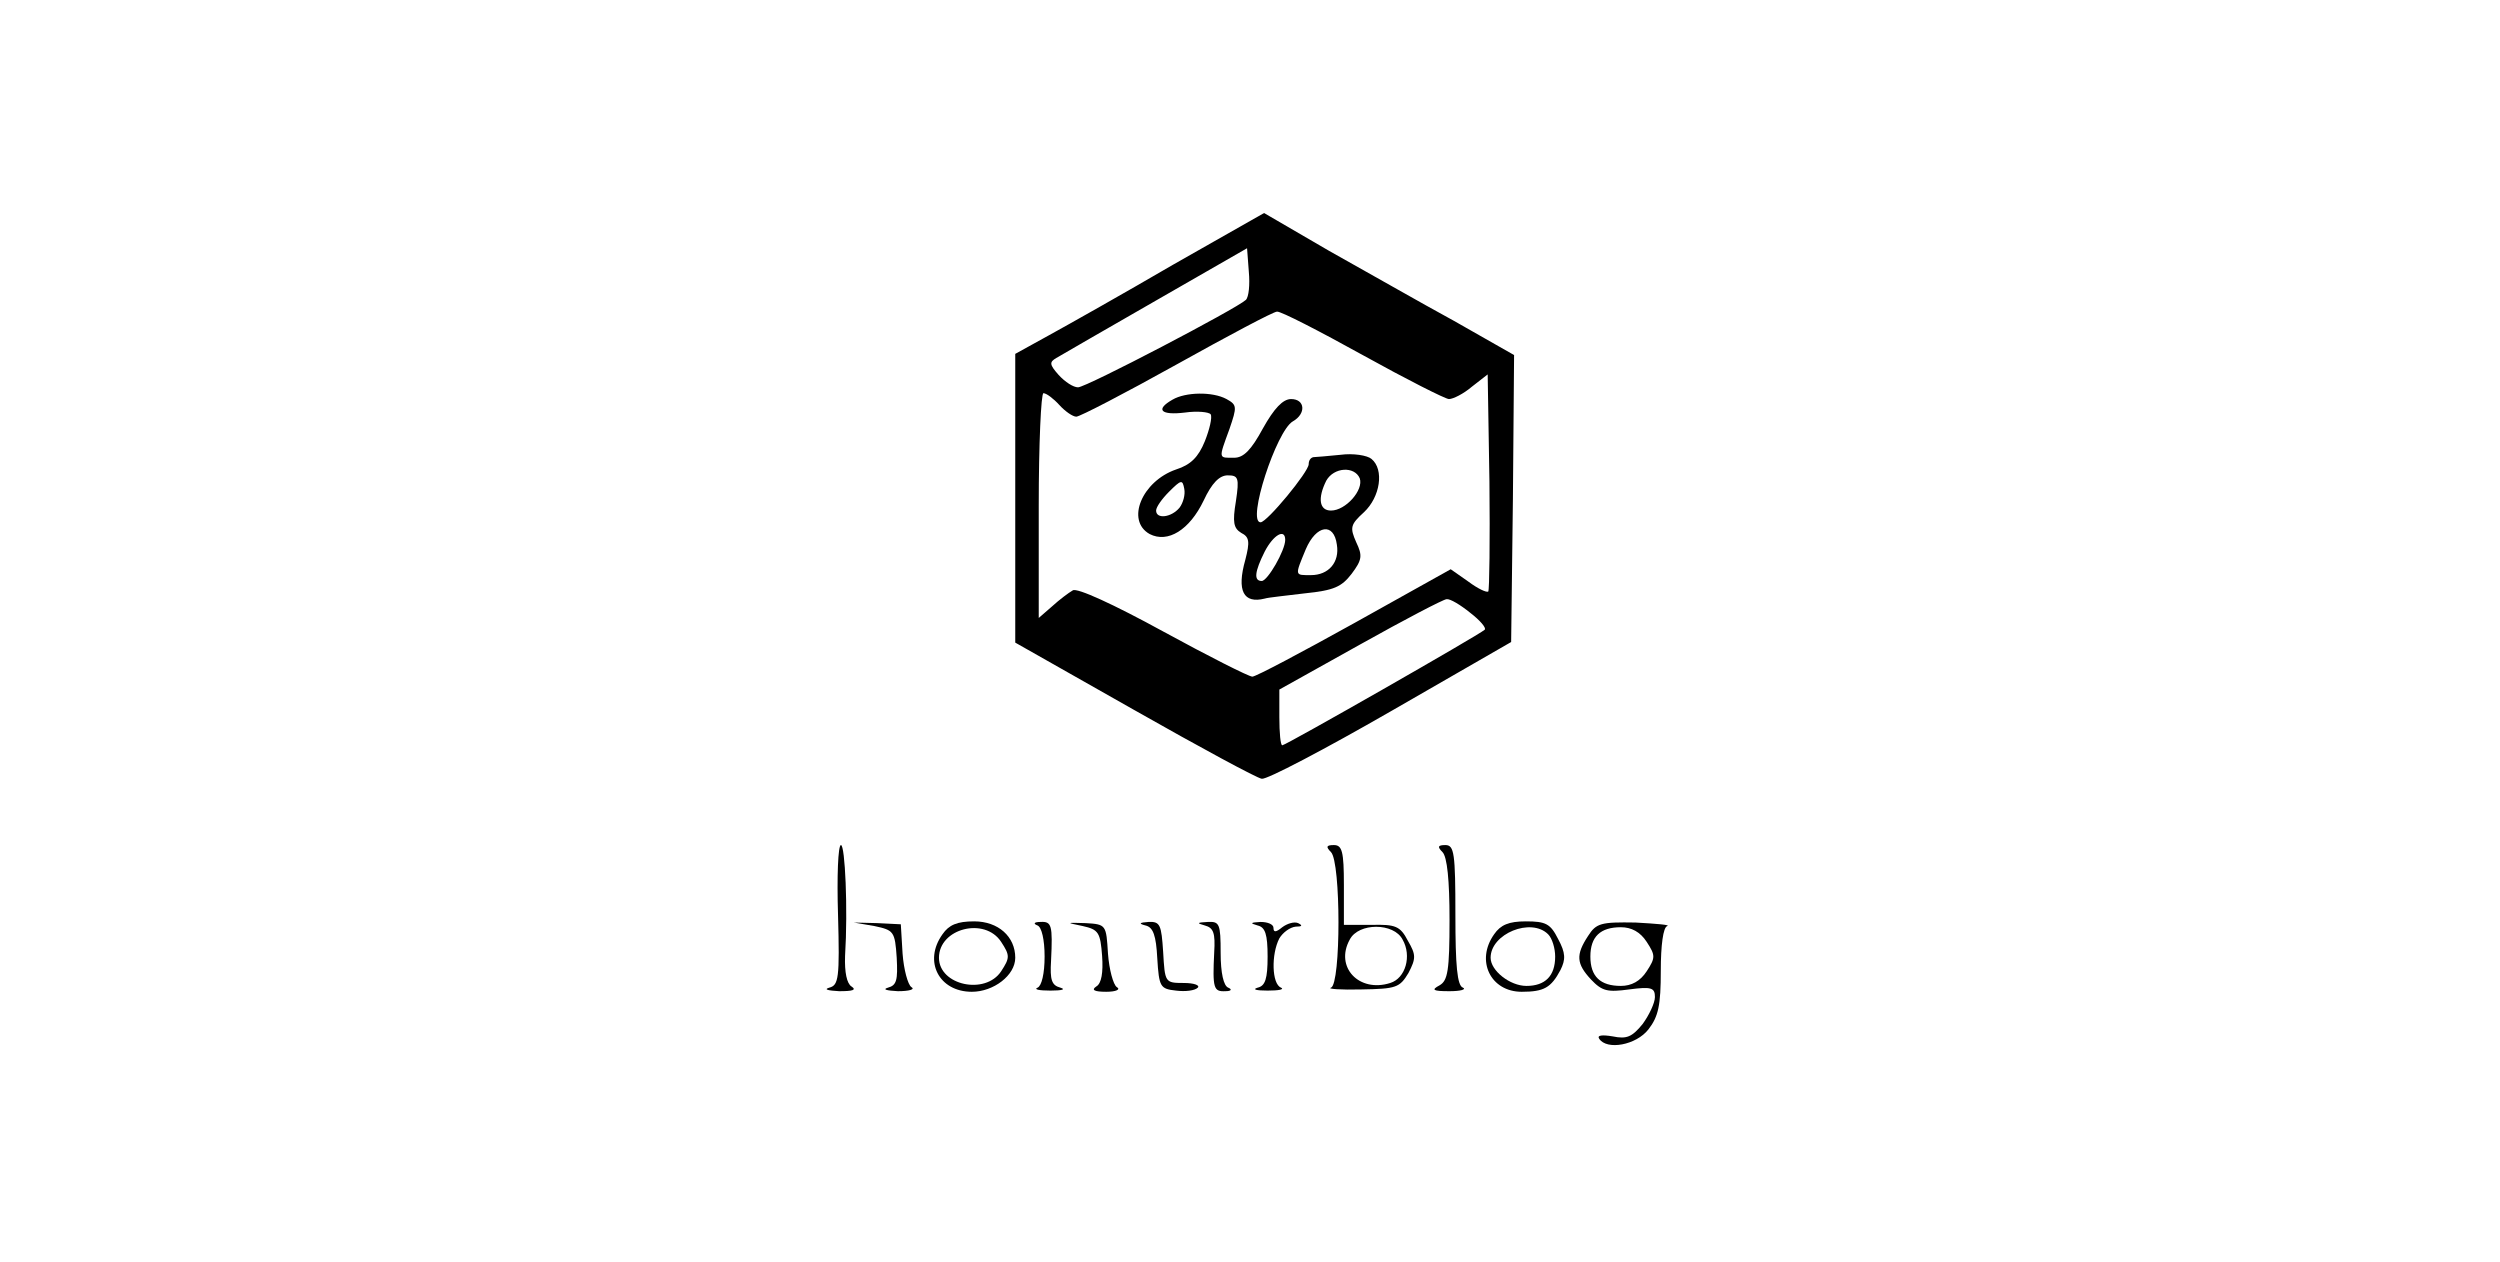 <?xml version="1.0" standalone="no"?>
<!DOCTYPE svg PUBLIC "-//W3C//DTD SVG 20010904//EN"
 "http://www.w3.org/TR/2001/REC-SVG-20010904/DTD/svg10.dtd">
<svg version="1.0" xmlns="http://www.w3.org/2000/svg"
 width="426pt" height="215pt" viewBox="0 0 426 215"
 preserveAspectRatio="xMidYMid meet">

<g transform="translate(0,215) scale(0.1,-0.1)"
fill="#000000" stroke="none">
<path d="M1999 1699 c-84 -49 -180 -103 -211 -120 l-58 -32 0 -246 0 -246 203
-115 c111 -63 209 -116 217 -117 8 -2 107 50 220 115 l205 118 3 244 2 245
-102 58 c-57 31 -153 86 -214 120 l-110 64 -155 -88z m124 -60 c-16 -15 -272
-149 -286 -149 -8 0 -22 9 -33 21 -16 18 -16 22 -4 29 8 5 85 49 170 98 l155
89 3 -40 c2 -22 0 -43 -5 -48z m199 -94 c74 -41 141 -75 147 -75 7 0 25 9 39
21 l27 21 3 -183 c1 -100 0 -184 -2 -187 -3 -2 -18 5 -34 17 l-30 21 -163 -91
c-90 -50 -169 -92 -175 -92 -6 0 -75 35 -152 77 -84 46 -147 75 -154 70 -7 -4
-23 -16 -35 -27 l-23 -20 0 191 c0 106 4 192 8 192 5 0 17 -9 27 -20 10 -11
23 -20 29 -20 6 0 83 40 171 89 88 49 165 90 171 90 6 1 72 -33 146 -74z m183
-439 c17 -13 28 -26 25 -29 -8 -8 -339 -197 -345 -197 -3 0 -5 21 -5 48 l0 47
138 77 c75 42 142 77 147 77 6 1 24 -10 40 -23z"/>
<path d="M1998 1469 c-30 -17 -20 -27 21 -22 21 3 41 1 44 -3 3 -5 -2 -26 -10
-46 -11 -27 -24 -40 -49 -48 -58 -20 -86 -87 -45 -110 31 -16 68 7 92 57 14
30 27 43 41 43 18 0 20 -4 14 -44 -6 -36 -4 -46 9 -54 14 -7 15 -15 7 -46 -15
-53 -3 -75 33 -66 6 2 37 5 69 9 49 5 62 11 79 33 18 24 19 31 8 54 -11 25
-10 30 13 51 28 26 35 73 13 91 -7 6 -31 10 -53 7 -21 -2 -42 -4 -46 -4 -5 -1
-8 -6 -8 -12 0 -13 -71 -99 -82 -99 -24 0 27 156 55 172 23 13 21 38 -3 38
-14 0 -29 -16 -48 -50 -20 -37 -33 -50 -49 -50 -27 0 -27 -3 -8 49 13 38 13
41 -5 51 -24 13 -70 12 -92 -1z m319 -134 c7 -20 -24 -55 -49 -55 -20 0 -23
21 -8 51 13 23 48 25 57 4z m-307 -50 c-14 -17 -40 -20 -40 -5 0 6 10 20 22
32 21 21 23 21 26 5 2 -10 -2 -24 -8 -32z m268 -63 c5 -30 -14 -52 -44 -52
-28 0 -28 -2 -9 44 18 42 48 46 53 8z m-88 8 c0 -18 -30 -70 -40 -70 -14 0
-12 16 5 50 15 29 35 40 35 20z"/>
<path d="M1428 591 c3 -108 1 -120 -15 -124 -10 -3 -2 -5 17 -6 23 0 30 2 21
8 -8 5 -12 24 -11 52 5 80 0 189 -7 189 -5 0 -7 -54 -5 -119z"/>
<path d="M2268 698 c17 -17 17 -225 0 -231 -7 -2 16 -4 52 -3 59 1 65 3 80 28
13 25 13 31 -1 55 -13 25 -21 28 -62 27 l-47 0 0 68 c0 57 -3 68 -17 68 -13 0
-14 -3 -5 -12z m122 -149 c16 -28 5 -66 -21 -74 -53 -17 -95 27 -69 74 15 29
75 29 90 0z"/>
<path d="M2458 698 c8 -8 12 -48 12 -115 0 -87 -3 -104 -17 -112 -15 -8 -11
-10 17 -10 19 0 29 3 23 6 -10 3 -13 38 -13 124 0 105 -2 119 -17 119 -13 0
-14 -3 -5 -12z"/>
<path d="M1490 572 c33 -7 35 -9 38 -54 2 -38 0 -47 -15 -51 -10 -3 -2 -5 17
-6 19 0 30 3 23 7 -6 4 -13 30 -15 57 l-3 50 -40 2 -40 1 35 -6z"/>
<path d="M1606 558 c-33 -46 -6 -98 50 -98 37 0 74 28 74 58 0 36 -29 62 -70
62 -29 0 -43 -6 -54 -22z m100 -13 c15 -23 15 -27 0 -50 -27 -41 -106 -24
-106 23 0 50 78 70 106 27z"/>
<path d="M1768 573 c7 -3 12 -24 12 -53 0 -29 -5 -50 -12 -53 -7 -3 3 -5 22
-5 19 0 27 2 17 5 -15 4 -18 13 -16 46 3 61 1 67 -18 66 -11 0 -13 -3 -5 -6z"/>
<path d="M1845 572 c27 -6 30 -11 33 -51 2 -28 -1 -47 -10 -52 -9 -6 -3 -9 17
-9 17 0 25 4 18 8 -6 4 -13 30 -15 57 -3 49 -3 50 -38 52 -34 1 -34 1 -5 -5z"/>
<path d="M1952 573 c13 -3 18 -17 20 -56 3 -49 5 -52 32 -55 16 -2 32 0 37 5
4 4 -6 8 -24 8 -32 0 -32 1 -35 53 -3 46 -5 52 -25 51 -16 -1 -17 -3 -5 -6z"/>
<path d="M2053 573 c15 -4 18 -13 16 -46 -3 -61 -1 -67 19 -66 10 0 12 3 5 6
-8 3 -13 25 -13 59 0 50 -2 54 -22 53 -19 -1 -19 -2 -5 -6z"/>
<path d="M2143 573 c13 -3 17 -15 17 -53 0 -38 -4 -50 -17 -53 -10 -3 -2 -5
17 -5 19 0 29 2 23 5 -16 6 -17 57 -3 84 6 10 18 19 28 20 11 0 12 2 4 6 -7 3
-19 -1 -27 -7 -11 -9 -15 -9 -15 -1 0 6 -10 10 -22 10 -17 -1 -19 -2 -5 -6z"/>
<path d="M2546 558 c-32 -45 -6 -98 47 -98 38 0 50 7 66 37 9 18 9 29 -4 53
-13 26 -21 30 -55 30 -29 0 -43 -6 -54 -22z m92 0 c7 -7 12 -24 12 -38 0 -33
-17 -50 -49 -50 -28 0 -61 26 -61 48 0 41 69 69 98 40z"/>
<path d="M2706 555 c-21 -32 -20 -47 5 -74 19 -20 28 -22 65 -17 38 5 44 3 44
-13 0 -10 -10 -31 -21 -46 -18 -22 -27 -26 -51 -21 -18 3 -27 2 -23 -4 13 -20
63 -11 84 16 17 22 21 41 21 100 0 43 4 74 11 76 6 2 -18 4 -54 6 -59 1 -67
-1 -81 -23z m100 -10 c15 -23 15 -27 0 -50 -11 -17 -26 -25 -44 -25 -35 0 -52
16 -52 50 0 34 17 50 52 50 18 0 33 -8 44 -25z"/>
</g>
</svg>
